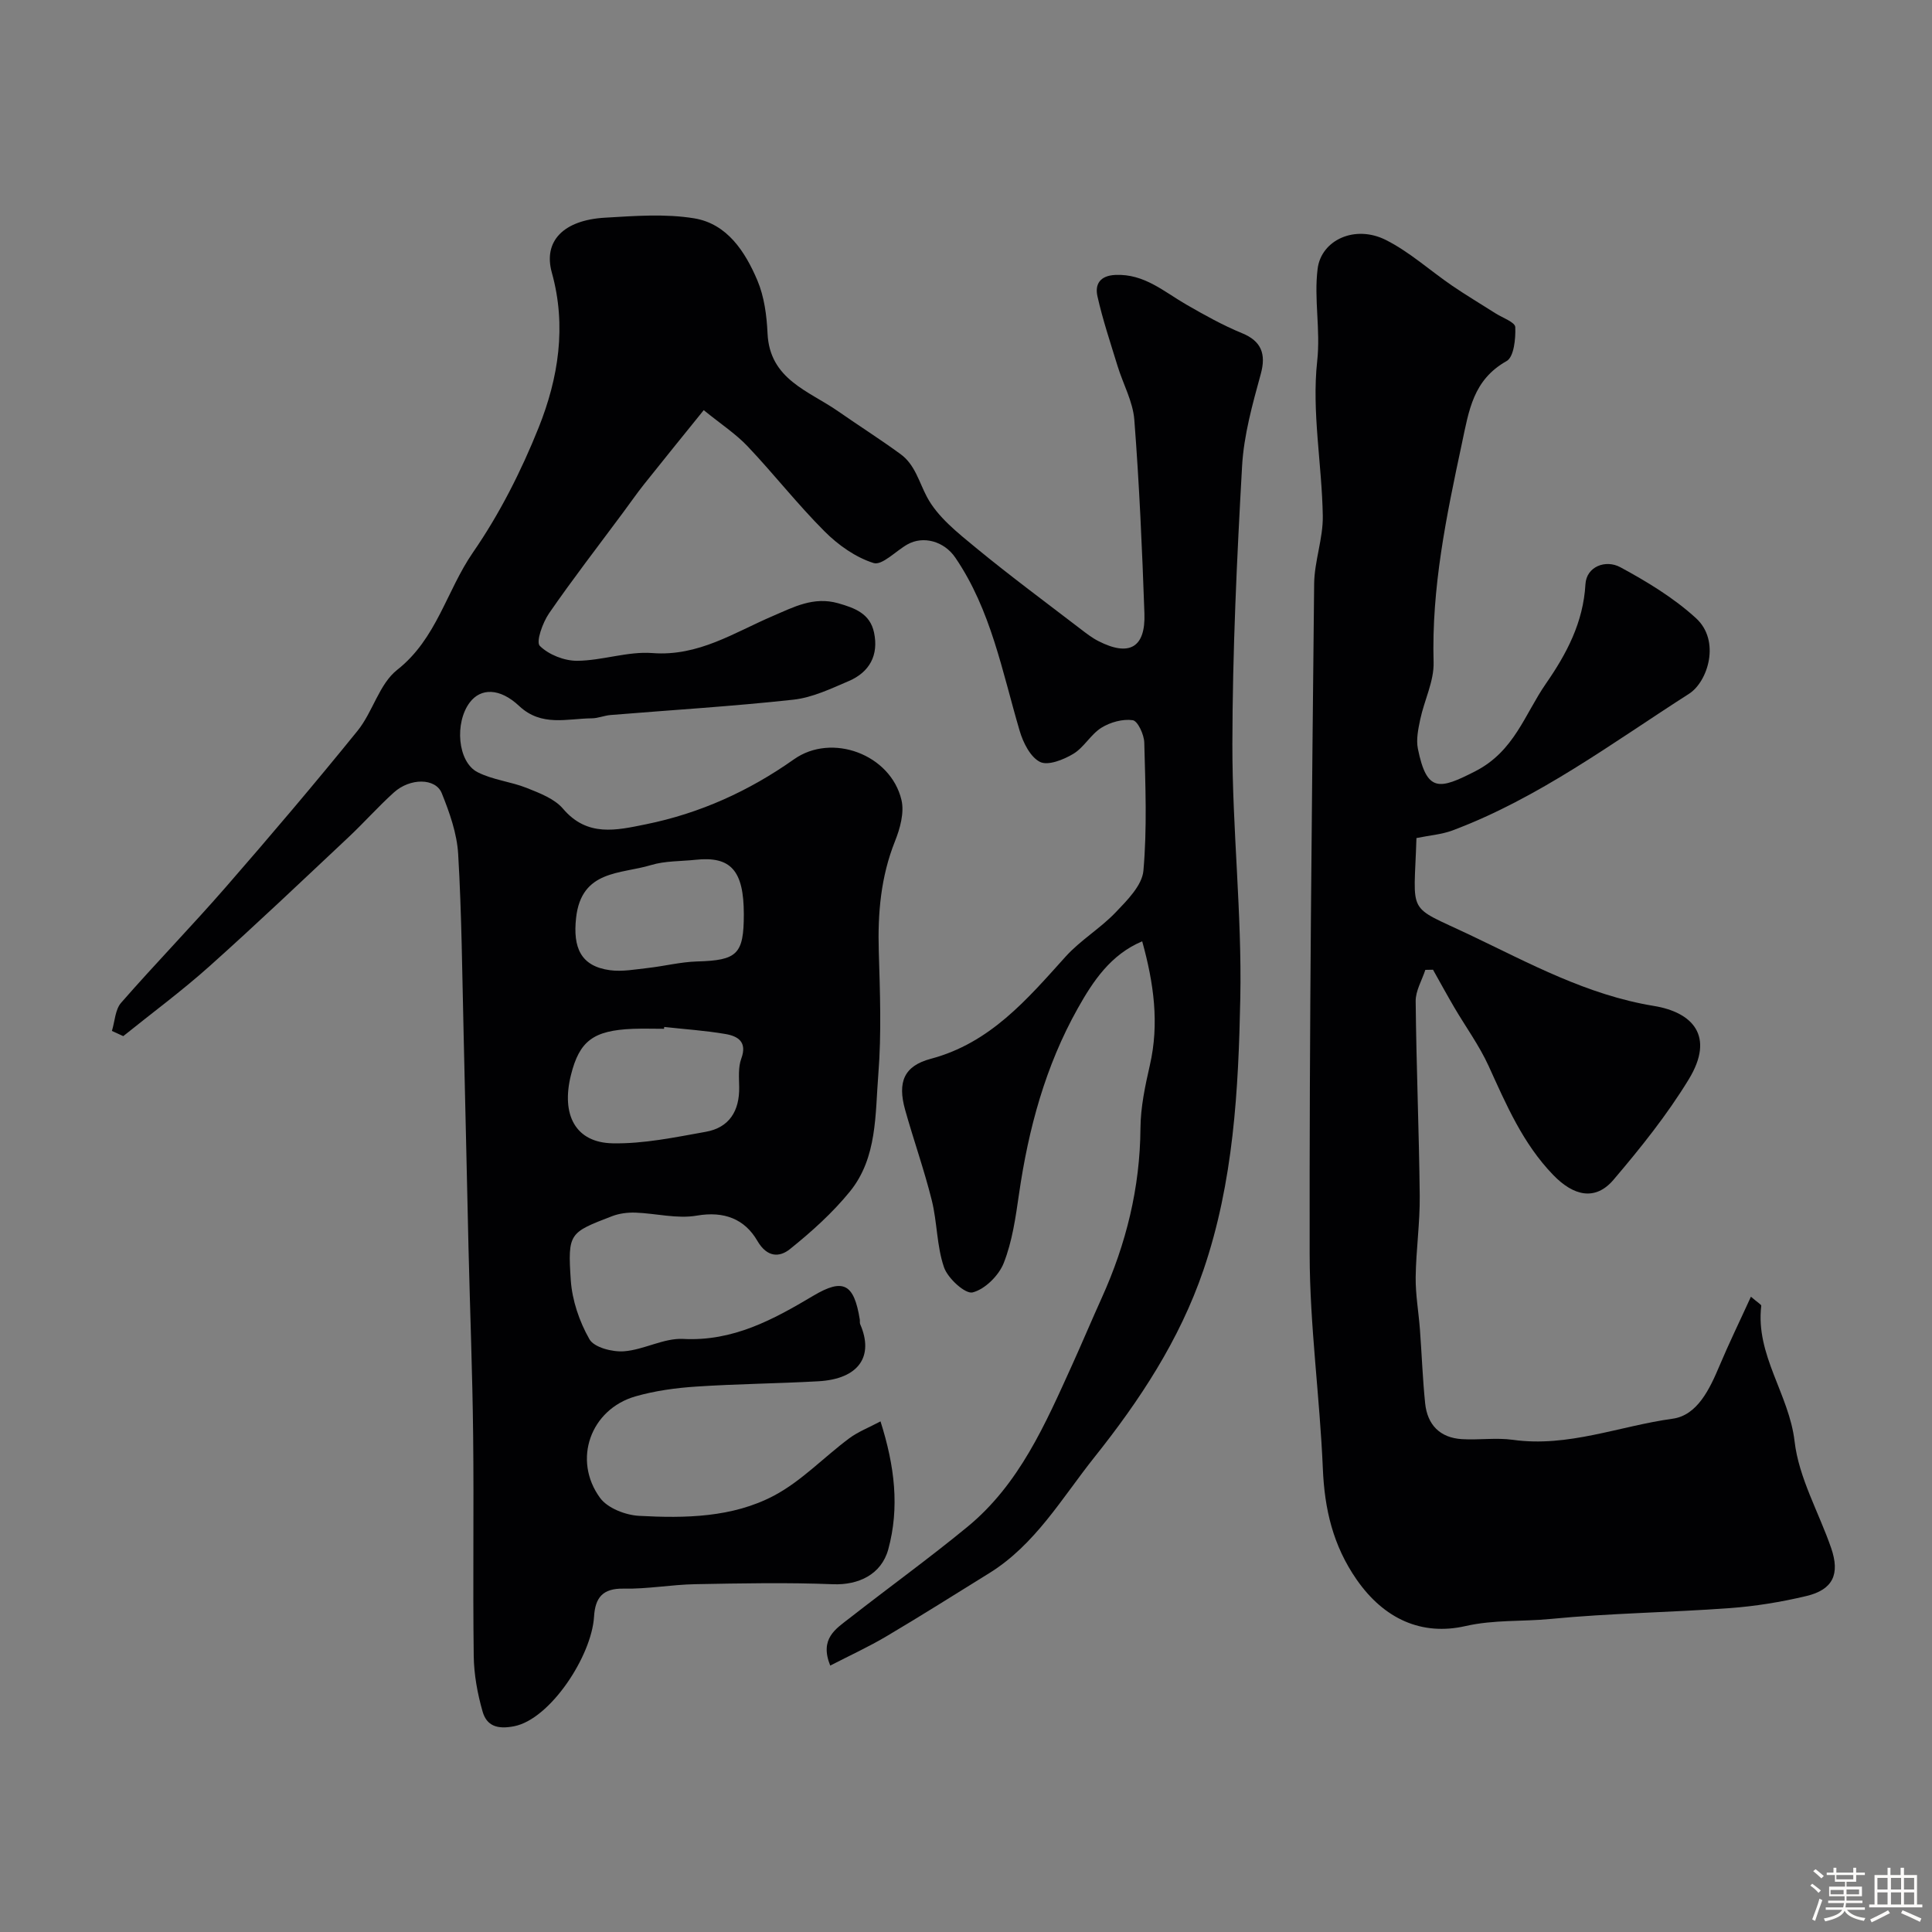 <svg enable-background="new 0 0 400 400" viewBox="0 0 400 400" xmlns="http://www.w3.org/2000/svg"><rect x="0" y="0" width="400" height="400" fill="#808080" stroke="none"/><path d="m374.8 390.4.4-.4c.7.5 1.3 1 1.8 1.4l-.5.5c-.5-.6-1.1-1.1-1.7-1.5zm1 7.3-.6-.3c.5-1.4 1.1-2.8 1.5-4.3.2.1.4.2.6.3-.5 1.3-1 2.8-1.5 4.3zm-.4-10.3.5-.4c.4.3 1 .8 1.7 1.4l-.5.5c-.5-.5-1.1-1-1.7-1.5zm2.5.3h1.7v-1h.6v1h3.5v-1h.6v1h1.8v.5h-1.8v1.4h-2v1h3.2v2h-3.2v.9h3.3v.5h-3.4c0 .3-.1.6-.1.9h4v.5h-3.7c.7.9 1.9 1.5 3.8 1.7-.1.2-.2.4-.3.6-2.1-.4-3.5-1.1-4-2.1-.4 1-1.8 1.7-4 2.2-.1-.2-.2-.4-.3-.6 2.1-.4 3.4-1 3.8-1.8h-3.4v-.5h3.6c.1-.3.1-.6.2-.9h-3.3v-.5h3.4c0-.3 0-.6 0-.9h-3.2v-2h3.3v-1h-2.1v-1.4h-1.7v-.5zm1.1 3.5v1h2.7c0-.3 0-.4 0-.4 0-.1 0-.2 0-.2 0-.1 0-.2 0-.3h-2.7zm1.2-3v.9h3.5v-.9zm4.7 3h-2.6v.6.4h2.6z" fill="#fcfbfa"/><path d="m393.6 386.7h.6v1.5h2.7v6.1h1.1v.6h-11v-.6h1.1v-6.1h2.7v-1.5h.6v1.5h2.1v-1.5zm-2.7 8.8.4.6c-1.2.6-2.5 1.3-3.8 1.9-.1-.2-.2-.4-.3-.6 1.2-.6 2.5-1.2 3.7-1.9zm-2.2-6.7v2.4h2.1v-2.4zm0 3v2.5h2.1v-2.5zm2.8-3v2.4h2.1v-2.4zm0 3v2.5h2.1v-2.5zm6 6.1c-1.4-.7-2.7-1.3-3.9-1.8l.3-.6c1.5.6 2.7 1.2 3.9 1.7zm-1.2-9.1h-2.1v2.4h2.1zm-2.1 3v2.5h2.1v-2.5z" fill="#fcfbfa"/><g fill="#010103"><path d="m23.17 213.44c.61-1.97.67-4.41 1.9-5.82 7.07-8.09 14.57-15.8 21.63-23.9 9.28-10.66 18.44-21.44 27.33-32.42 3.15-3.89 4.48-9.69 8.21-12.62 8.18-6.43 10.21-16.38 15.68-24.3 5.5-7.96 9.99-16.84 13.6-25.85 4.08-10.2 5.82-21 2.73-32.09-1.81-6.49 2.38-10.87 11-11.37 6.15-.36 12.46-.85 18.46.13 6.84 1.12 10.57 6.9 13.1 12.86 1.42 3.36 1.93 7.26 2.1 10.95.43 9.57 8.53 11.9 14.63 16.15 4.29 2.99 8.71 5.79 12.92 8.87 2.99 2.18 3.8 5.74 5.45 8.85 2.2 4.15 6.38 7.43 10.15 10.54 7.07 5.82 14.45 11.27 21.72 16.85 1.16.89 2.35 1.81 3.65 2.47 6.37 3.25 9.76 1.35 9.51-5.73-.47-13.37-1.06-26.75-2.09-40.09-.29-3.78-2.33-7.41-3.47-11.14-1.47-4.8-3.08-9.58-4.17-14.46-.54-2.44.49-4.26 3.74-4.4 5.96-.26 10.02 3.46 14.65 6.13 3.75 2.16 7.57 4.3 11.57 5.94 3.95 1.62 5.01 4.27 3.86 8.44-1.71 6.25-3.51 12.65-3.87 19.07-1.08 19.18-1.98 38.39-2.01 57.59-.02 17.54 1.99 35.09 1.64 52.6-.38 18.96-1.39 37.98-7.64 56.29-4.95 14.49-13.21 26.99-22.57 38.73-6.72 8.43-12.24 18.1-21.79 24.01-7.07 4.38-14.1 8.82-21.26 13.06-3.7 2.19-7.62 3.99-11.64 6.06-2.26-5.59 1.17-7.61 3.95-9.78 8.12-6.35 16.48-12.39 24.44-18.93 10.77-8.84 16.15-21.31 21.72-33.59 2.08-4.6 4.04-9.26 6.12-13.86 5.04-11.16 7.91-22.75 8-35.09.03-4.37.97-8.78 1.95-13.07 1.97-8.6.82-16.94-1.59-25.63-6.52 2.74-10.18 8.24-13.35 13.9-6.7 11.94-10.21 24.95-12.16 38.45-.7 4.82-1.39 9.78-3.16 14.26-1.02 2.59-3.88 5.43-6.44 6.08-1.52.38-5.13-2.9-5.92-5.19-1.52-4.4-1.4-9.33-2.54-13.9-1.57-6.3-3.76-12.45-5.51-18.7-1.62-5.78-.24-9.1 5.32-10.58 12.3-3.27 19.93-12.31 27.91-21.16 3.06-3.39 7.16-5.82 10.33-9.13 2.4-2.51 5.49-5.59 5.77-8.64.78-8.79.41-17.69.18-26.53-.04-1.65-1.35-4.49-2.39-4.64-2.08-.3-4.66.42-6.5 1.57-2.2 1.38-3.59 4.07-5.81 5.4-2.01 1.21-5.23 2.49-6.88 1.67-2.01-1-3.51-4.01-4.22-6.44-3.62-12.27-5.92-25.01-13.33-35.87-2.32-3.4-6.63-4.57-9.9-2.73-2.4 1.35-5.25 4.41-7.01 3.86-3.73-1.17-7.34-3.73-10.16-6.56-5.59-5.59-10.48-11.86-15.92-17.6-2.43-2.57-5.48-4.56-9.09-7.49-4.4 5.45-8.41 10.38-12.36 15.35-1.52 1.91-2.91 3.93-4.37 5.89-5.13 6.92-10.41 13.74-15.3 20.83-1.32 1.92-2.74 5.9-1.91 6.73 1.84 1.83 5.08 3.11 7.74 3.09 5.2-.04 10.45-1.99 15.57-1.6 9.55.73 16.94-4.26 25-7.7 4.23-1.81 8.36-4.05 13.44-2.62 3.55 1.01 6.62 2.17 7.45 6.07.99 4.66-.91 8.19-5.22 10.04-3.71 1.59-7.55 3.43-11.47 3.86-12.59 1.38-25.25 2.14-37.89 3.18-1.29.11-2.56.67-3.85.68-5.14.05-10.41 1.79-15.04-2.55-4.04-3.79-7.96-3.73-10.22-.75-3.19 4.21-2.54 12.33 1.6 14.45 3.14 1.61 6.9 1.95 10.22 3.28 2.67 1.07 5.72 2.22 7.48 4.29 5.03 5.91 11.06 4.46 17.16 3.22 11.18-2.27 21.33-6.87 30.66-13.46 7.84-5.54 20.01-1.01 22.25 8.43.62 2.61-.29 5.9-1.34 8.53-2.94 7.36-3.59 14.92-3.36 22.73.25 8.49.58 17.04-.09 25.49-.67 8.34-.19 17.32-5.9 24.33-3.6 4.42-7.95 8.33-12.41 11.91-2.12 1.7-4.7 1.79-6.74-1.72-2.61-4.5-6.86-6.2-12.53-5.22-4.08.71-8.47-.47-12.72-.62-1.59-.05-3.31.16-4.78.72-8.9 3.42-9.24 3.49-8.6 13.23.28 4.2 1.78 8.61 3.87 12.27.97 1.7 4.75 2.67 7.15 2.49 4.14-.31 8.24-2.77 12.26-2.56 10.32.54 18.62-3.99 26.94-8.94 6.17-3.67 8.42-2.53 9.62 4.92.05.33-.04.7.09.99 2.86 6.59-.23 11.33-8.7 11.8-8.43.47-16.88.54-25.3 1.1-4.21.28-8.48.86-12.52 2.02-9.32 2.67-13.1 13.17-7.33 21.04 1.56 2.12 5.26 3.55 8.07 3.7 9.53.52 19.31.36 27.9-4.17 5.7-3.01 10.35-7.97 15.6-11.88 1.86-1.38 4.1-2.24 6.48-3.51 2.95 9.28 3.96 17.85 1.61 26.48-1.43 5.25-6.21 7.44-11.42 7.24-9.51-.38-19.05-.19-28.57-.01-4.94.09-9.87 1.02-14.79.92-4.37-.09-5.9 1.88-6.14 5.8-.5 8.18-9.09 21.23-16.54 22.69-3.51.69-5.69-.08-6.54-3.06-1.06-3.71-1.78-7.65-1.83-11.5-.2-15.2.05-30.41-.12-45.61-.14-12.94-.65-25.87-.96-38.8-.35-14.77-.65-29.54-1.01-44.3-.3-12.44-.4-24.88-1.13-37.3-.25-4.27-1.78-8.59-3.4-12.61-1.28-3.17-6.56-3.18-9.91-.15-3.27 2.95-6.21 6.28-9.43 9.3-9.53 8.95-19.01 17.97-28.75 26.68-5.7 5.1-11.88 9.66-17.85 14.47-.78-.37-1.57-.73-2.35-1.08zm114.35-.82c-.01.13-.03.25-.04.38-2.16 0-4.32-.07-6.47.01-8.18.33-11.05 2.51-12.81 9.59-2.05 8.26.98 13.96 8.62 14.11 6.42.13 12.91-1.24 19.3-2.38 4.88-.87 7-4.34 6.92-9.26-.03-1.97-.22-4.11.43-5.88 1.29-3.48-.69-4.67-3.28-5.11-4.19-.72-8.45-.99-12.67-1.46zm16.48-23.33c0-9.04-2.68-12.07-9.99-11.28-3.09.33-6.32.21-9.24 1.1-6.26 1.9-14.41.95-15.5 10.95-.67 6.14.96 9.99 7.02 10.81 2.55.34 5.25-.17 7.85-.46 3.4-.38 6.77-1.25 10.18-1.35 8.31-.23 9.68-1.48 9.68-9.77z"/><path d="m293.26 173.51c-.5 16.38-2.26 13.71 11.14 20.09 12.25 5.83 24.2 12.41 38.03 14.67 7.95 1.3 12.7 6.2 7.2 15.21-4.49 7.36-9.96 14.19-15.57 20.78-3.75 4.41-8.25 3.39-12.48-.99-6.3-6.51-9.72-14.55-13.38-22.58-1.94-4.24-4.74-8.08-7.11-12.12-1.51-2.58-2.94-5.2-4.4-7.8-.53.01-1.06.02-1.59.03-.7 2.16-2.02 4.32-2 6.48.13 13.43.7 26.86.84 40.29.06 5.62-.77 11.25-.84 16.88-.04 3.59.61 7.19.88 10.79.38 5.1.56 10.21 1.08 15.29.46 4.46 3.06 7.15 7.62 7.43 3.51.21 7.1-.34 10.55.14 11.44 1.6 22.07-2.86 33.07-4.37 5.11-.7 7.67-6.14 9.7-10.95 1.97-4.68 4.2-9.25 6.51-14.31 1.48 1.28 2.17 1.63 2.14 1.89-1.22 10.17 5.77 18.29 6.9 28.06.87 7.55 5.02 14.7 7.57 22.08 1.87 5.42.37 8.63-5.13 9.94-5.22 1.25-10.59 2.12-15.94 2.51-12.35.9-24.76 1.04-37.07 2.24-5.82.57-11.62.12-17.57 1.47-9.05 2.06-16.86-1.46-22.53-9.62-4.9-7.05-6.65-14.59-7-22.98-.62-14.8-2.71-29.57-2.73-44.36-.08-46.27.46-92.55.93-138.82.05-4.7 1.87-9.4 1.79-14.08-.18-10.7-2.31-21.54-1.16-32.04.72-6.54-.7-12.79.09-19.11.74-5.95 7.73-9.2 14.16-5.95 4.89 2.47 9.09 6.3 13.66 9.43 2.93 2 5.98 3.81 8.97 5.72 1.47.94 4.09 1.85 4.13 2.87.1 2.39-.27 6.17-1.79 7.03-6.95 3.92-7.79 10.16-9.28 17.16-3.2 14.96-6.28 29.78-5.84 45.21.11 3.9-1.92 7.84-2.76 11.8-.42 1.99-.88 4.18-.49 6.11 1.85 9.09 4.43 8.46 11.88 4.65 8.08-4.14 10.22-11.78 14.62-18.13 4.29-6.19 7.74-12.66 8.19-20.6.21-3.66 4.18-5.15 7.21-3.52 5.53 2.99 11.06 6.34 15.67 10.55 5.15 4.7 2.46 13.16-1.42 15.65-15.91 10.18-31.13 21.61-49.03 28.32-2.23.82-4.73 1.01-7.42 1.56z"/></g></svg>